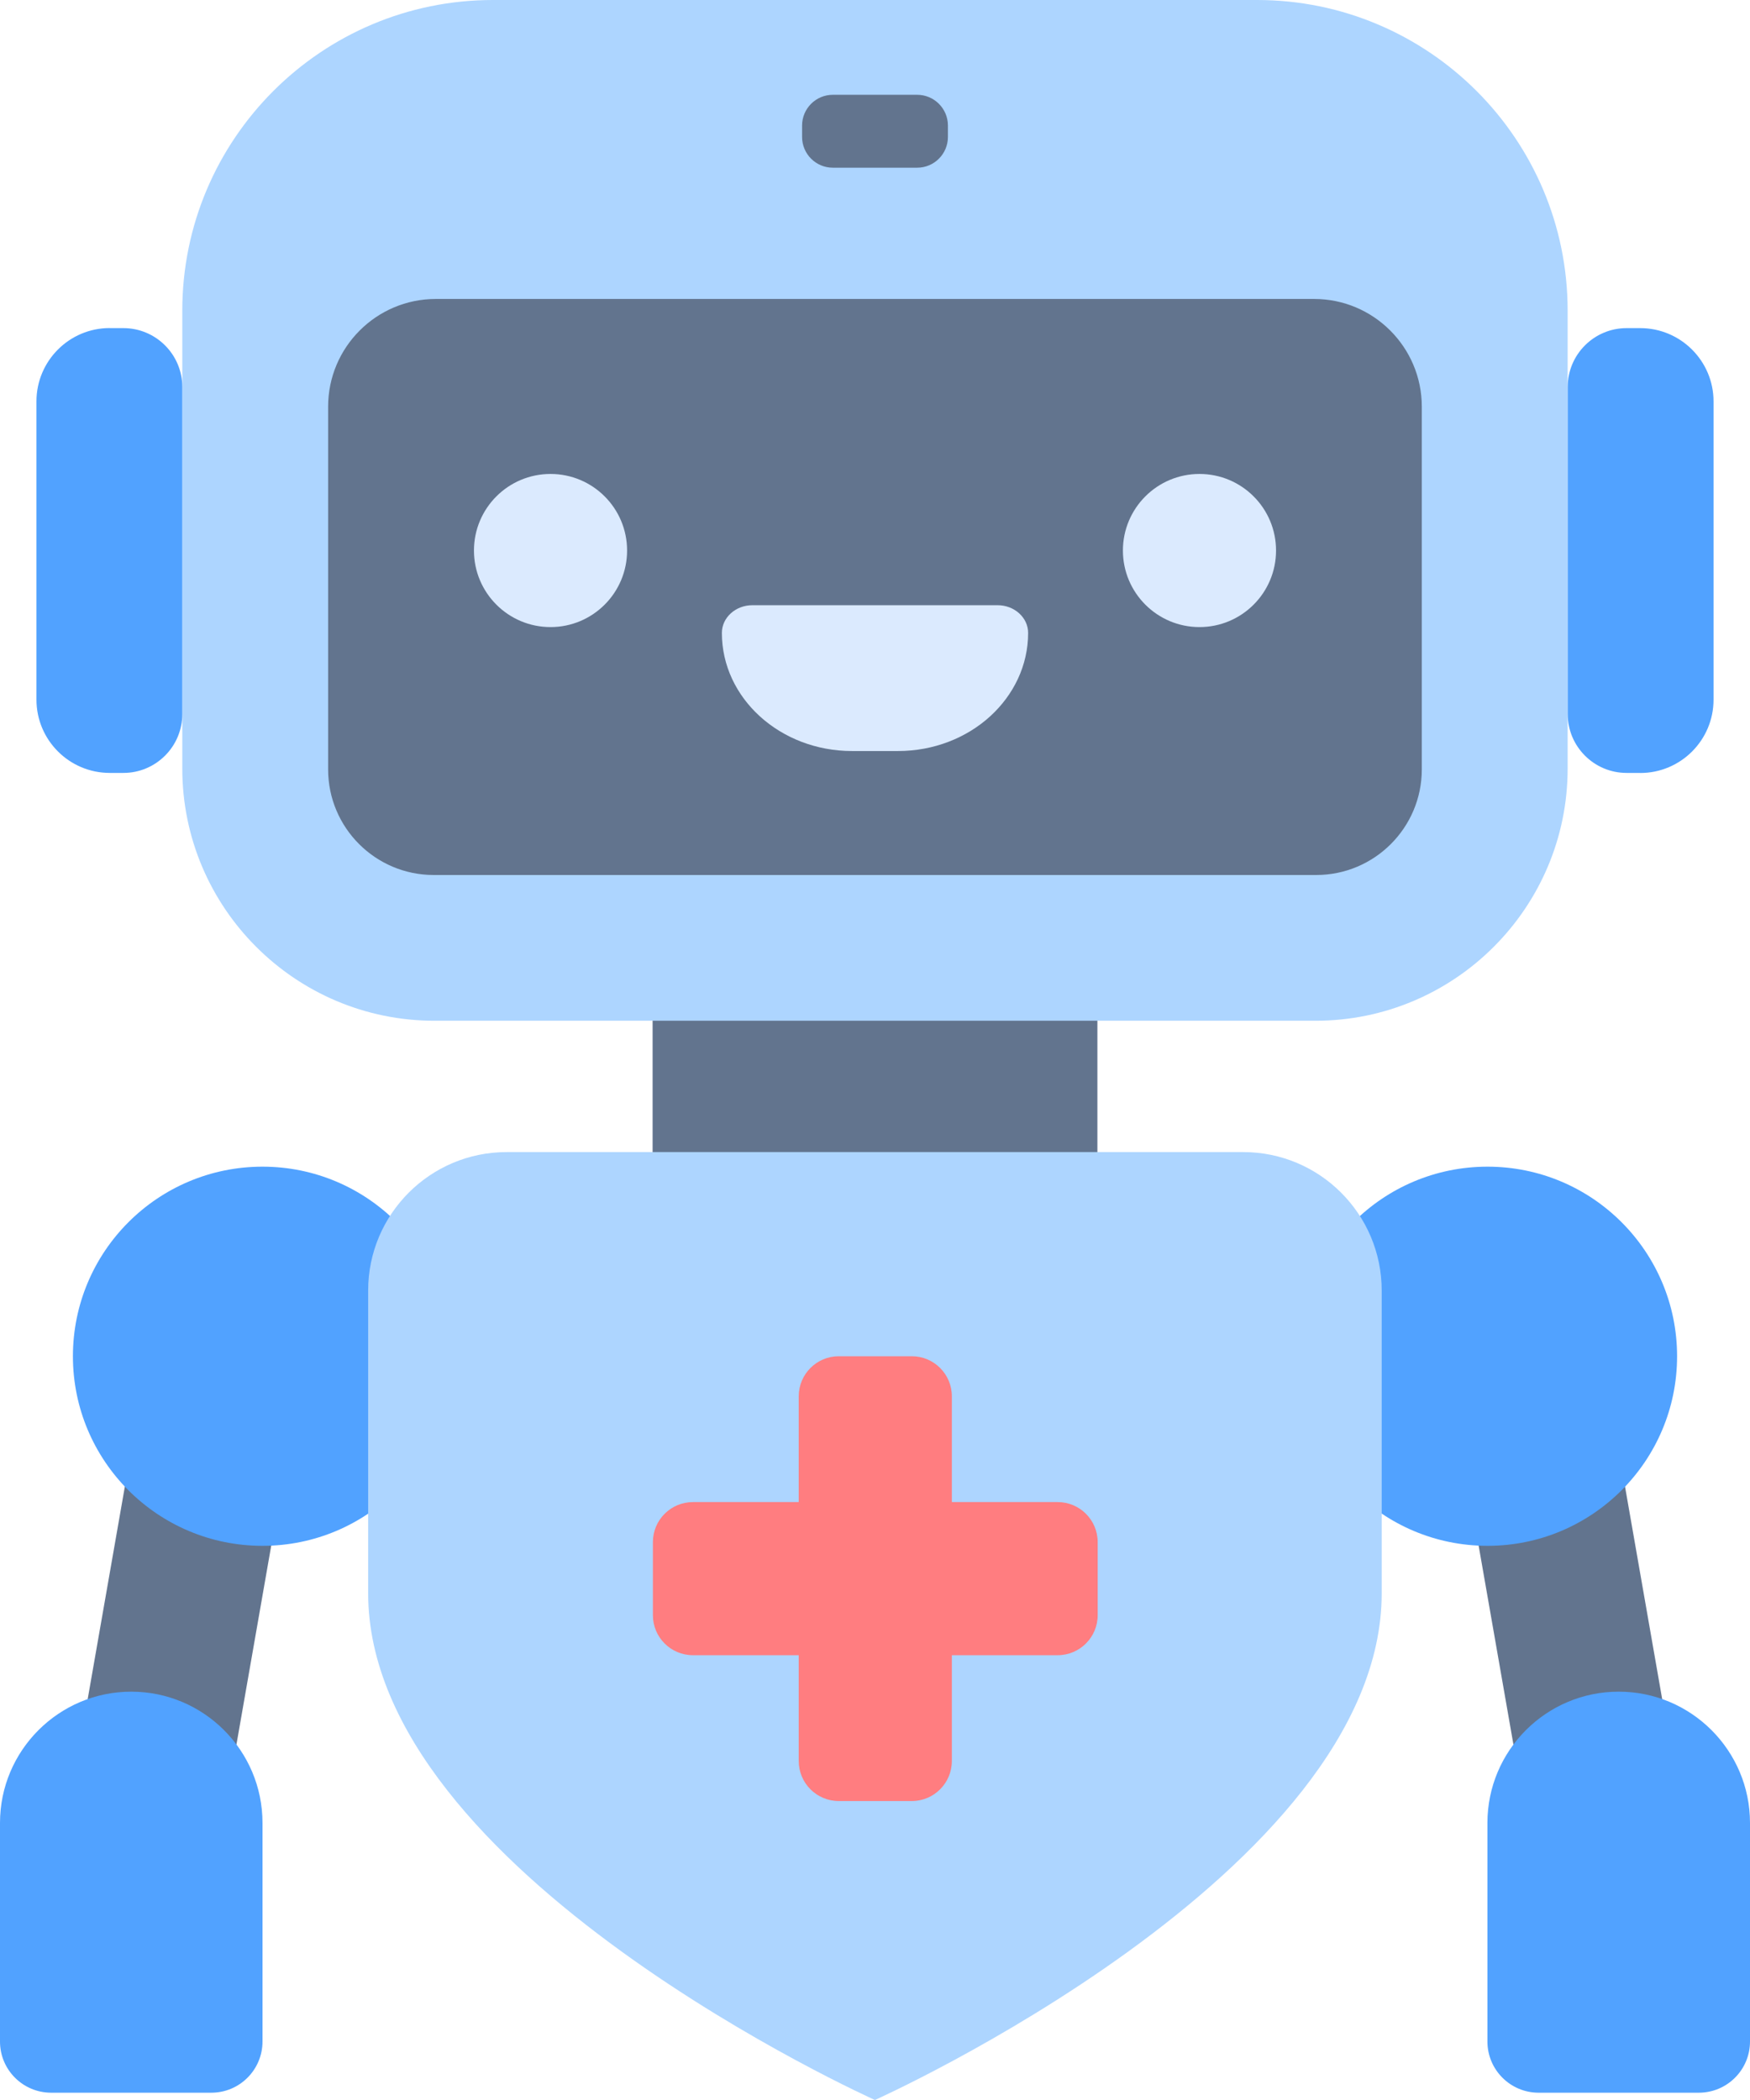 <svg width="240" height="288" viewBox="0 0 240 288" fill="none" xmlns="http://www.w3.org/2000/svg">
<g clip-path="url(#clip0_15_2)">
<path d="M39.226 200.372L18.373 196.725L9.759 245.978L30.612 249.625L39.226 200.372Z" fill="#62748E"/>
<path d="M209.371 249.632L230.224 245.985L221.611 196.733L200.757 200.38L209.371 249.632Z" fill="#62748E"/>
<path d="M36 212C50.359 212 62 200.359 62 186C62 171.641 50.359 160 36 160C21.641 160 10 171.641 10 186C10 200.359 21.641 212 36 212Z" fill="#51A2FF"/>
<path d="M204 212C218.359 212 230 200.359 230 186C230 171.641 218.359 160 204 160C189.641 160 178 171.641 178 186C178 200.359 189.641 212 204 212Z" fill="#51A2FF"/>
<path d="M150.5 120H89.5V162H150.5V120Z" fill="#62748E"/>
<path d="M67.6 0H172.39C195.9 0 214.99 19.09 214.99 42.6V105.4C214.99 124.49 199.49 139.99 180.4 139.99H59.59C40.5 139.99 25 124.49 25 105.4V42.6C25 19.09 44.09 0 67.6 0Z" fill="#ADD5FF"/>
<path d="M59.77 41H180.22C188.37 41 194.99 47.62 194.99 55.77V105.52C194.99 113.51 188.5 120 180.51 120H59.48C51.49 120 45 113.51 45 105.52V55.77C45 47.62 51.62 41 59.77 41Z" fill="#62748E"/>
<path d="M125.78 13H114.22C111.889 13 110 14.889 110 17.22V18.78C110 21.111 111.889 23 114.22 23H125.78C128.111 23 130 21.111 130 18.78V17.22C130 14.889 128.111 13 125.78 13Z" fill="#62748E"/>
<path d="M15.05 45H16.93C21.38 45 25 48.62 25 53.07V97.93C25 102.38 21.38 106 16.93 106H15.05C9.51 106 5 101.5 5 95.95V55.04C5 49.5 9.5 44.99 15.05 44.99V45Z" fill="#51A2FF"/>
<path d="M224.95 106H223.07C218.62 106 215 102.38 215 97.93V53.07C215 48.62 218.62 45 223.07 45H224.95C230.49 45 235 49.5 235 55.05V95.96C235 101.5 230.5 106.01 224.95 106.01V106Z" fill="#51A2FF"/>
<path d="M75.5 86C81.299 86 86 81.299 86 75.5C86 69.701 81.299 65 75.5 65C69.701 65 65 69.701 65 75.5C65 81.299 69.701 86 75.5 86Z" fill="#DBEAFE"/>
<path d="M164.5 86C170.299 86 175 81.299 175 75.5C175 69.701 170.299 65 164.5 65C158.701 65 154 69.701 154 75.5C154 81.299 158.701 86 164.5 86Z" fill="#DBEAFE"/>
<path d="M141 86.8C141 91.28 139 95.32 135.77 98.26C132.54 101.19 128.07 103 123.14 103H116.86C106.99 103 99 95.75 99 86.8C99 85.75 99.47 84.8 100.23 84.11C100.99 83.42 102.04 83 103.19 83H136.81C139.12 83 141 84.7 141 86.8Z" fill="#DBEAFE"/>
<path d="M69.49 158H170.5C180.98 158 189.49 166.51 189.49 176.99V218.5C189.49 256.86 119.99 288 119.99 288C119.99 288 50.49 256.86 50.49 218.5V176.99C50.49 166.51 59 158 69.48 158H69.49Z" fill="#ADD5FF"/>
<path d="M18 232C27.93 232 36 240.07 36 250V279.98C36 283.85 32.86 287 28.98 287H7.02C3.14 287 0 283.86 0 279.98V250C0 240.07 8.07 232 18 232Z" fill="#51A2FF"/>
<path d="M222 232C231.93 232 240 240.07 240 250V279.98C240 283.85 236.86 287 232.98 287H211.01C207.14 287 203.99 283.86 203.99 279.98V250C203.99 240.07 212.06 232 221.99 232H222Z" fill="#51A2FF"/>
<path d="M125.05 186H115.03C111.998 186 109.54 188.458 109.54 191.49V241.51C109.54 244.542 111.998 247 115.03 247H125.05C128.082 247 130.54 244.542 130.54 241.51V191.49C130.54 188.458 128.082 186 125.05 186Z" fill="#FF7D80"/>
<path d="M89.54 211.49V221.51C89.54 224.542 91.998 227 95.03 227H145.05C148.082 227 150.54 224.542 150.54 221.51V211.49C150.54 208.458 148.082 206 145.05 206H95.03C91.998 206 89.54 208.458 89.54 211.49Z" fill="#FF7D80"/>
</g>
<defs>
<clipPath id="clip0_15_2">
<rect width="240" height="288" fill="white"/>
</clipPath>
</defs>
</svg>
